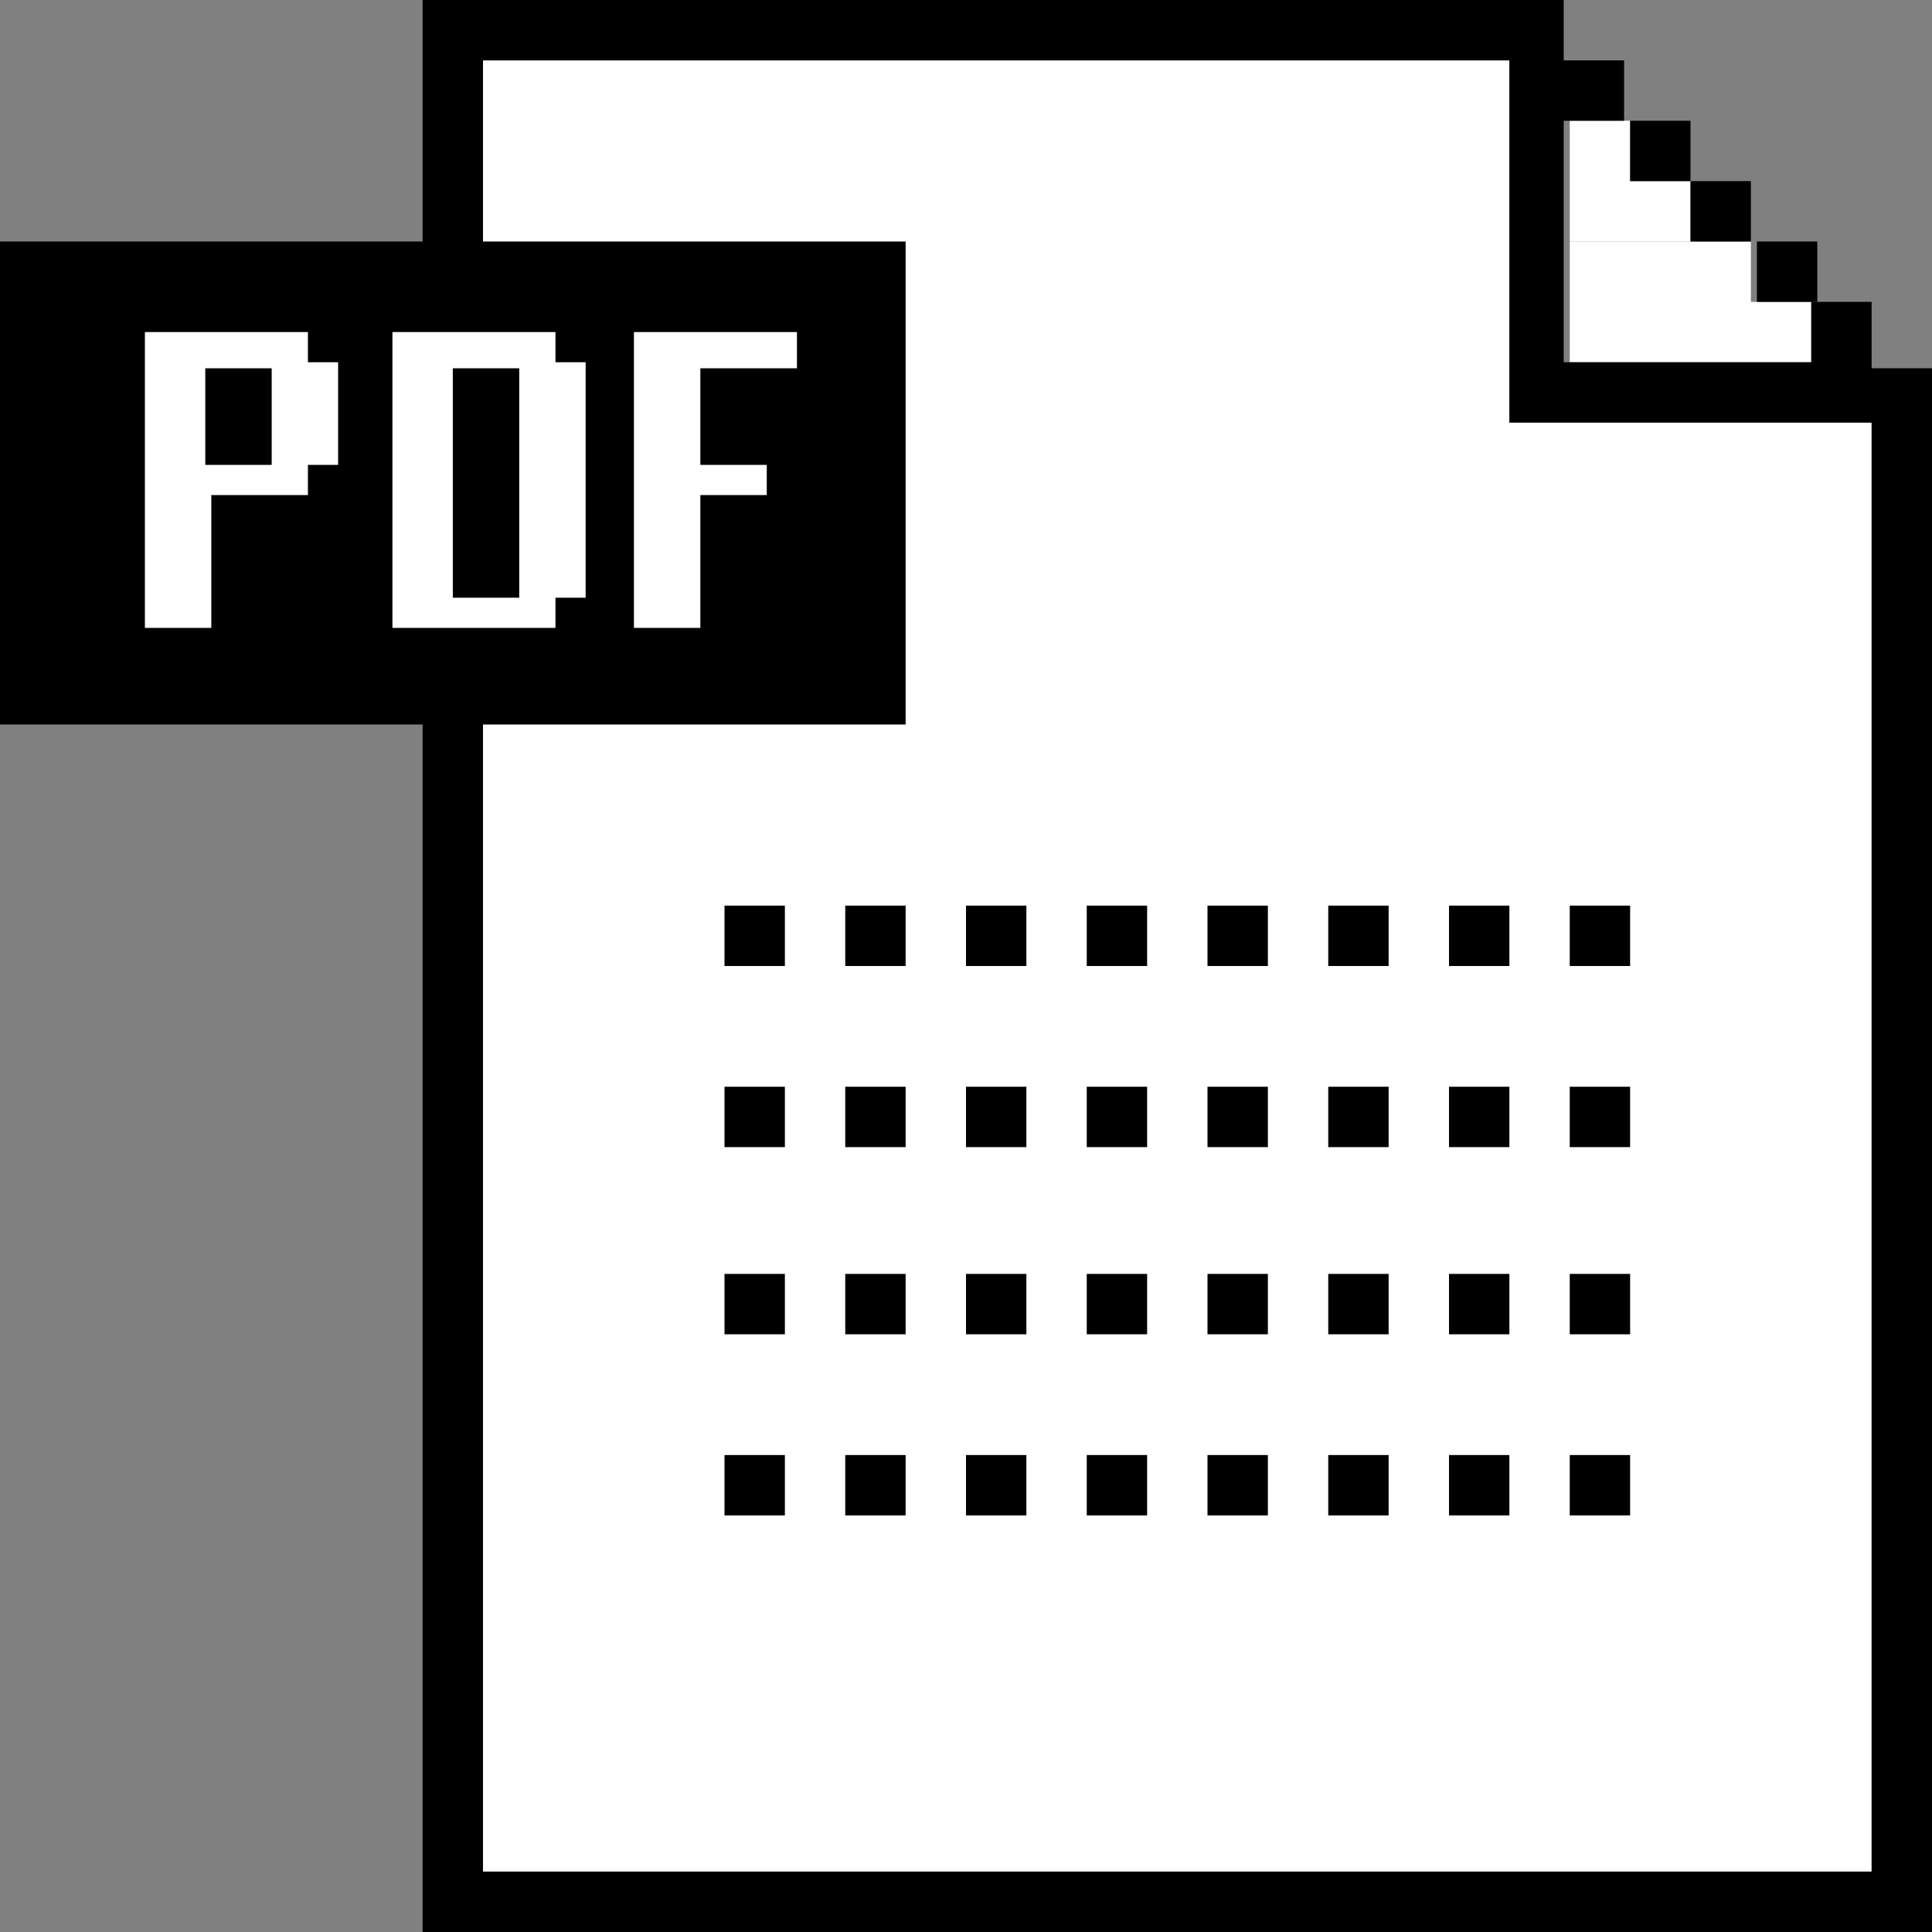 <?xml version="1.0" encoding="UTF-8"?>
<svg id="Layer_5" xmlns="http://www.w3.org/2000/svg" version="1.1" viewBox="0 0 32 32">
  <rect x="0" y="0" width="32" height="32" fill="#808080" stroke="none"/>
  <!-- Generator: Adobe Illustrator 29.4.0, SVG Export Plug-In . SVG Version: 2.1.0 Build 152)  -->
  <defs>
    <style>
      .st0 {
        fill: #fff;
      }
    </style>
  </defs>
  <polygon class="st0" points="25 7 25 1 8 1 8 7 8 7 8 31 31 31 31 7 25 7"/>
  <polygon class="st0" points="30 5 29 5 29 4 26 4 26 5 26 5 26 6 30 6 30 5"/>
  <polygon class="st0" points="28 3 27 3 27 2 26 2 26 3 26 4 28 4 28 3"/>
  <path d="M31,6.1h0c0-.1,0-.1,0-.1v-1h-1v1h-4.1V2h1v-1h-1V0H7v32h25v-.9h0V6.1h-1ZM8,31V1h17v6h6v24H8Z"/>
  <rect x="29.1" y="4" width="1" height="1"/>
  <rect x="28" y="3" width="1" height="1"/>
  <rect x="27" y="2" width="1" height="1"/>
  <rect y="4" width="15" height="8"/>
  <g>
    <rect x="12" y="15" width="1" height="1"/>
    <rect x="14" y="15" width="1" height="1"/>
    <rect x="16" y="15" width="1" height="1"/>
    <rect x="18" y="15" width="1" height="1"/>
    <rect x="20" y="15" width="1" height="1"/>
    <rect x="22" y="15" width="1" height="1"/>
    <rect x="24" y="15" width="1" height="1"/>
    <rect x="26" y="15" width="1" height="1"/>
  </g>
  <g>
    <rect x="12" y="18" width="1" height="1"/>
    <rect x="14" y="18" width="1" height="1"/>
    <rect x="16" y="18" width="1" height="1"/>
    <rect x="18" y="18" width="1" height="1"/>
    <rect x="20" y="18" width="1" height="1"/>
    <rect x="22" y="18" width="1" height="1"/>
    <rect x="24" y="18" width="1" height="1"/>
    <rect x="26" y="18" width="1" height="1"/>
  </g>
  <g>
    <rect x="12" y="21.1" width="1" height="1"/>
    <rect x="14" y="21.1" width="1" height="1"/>
    <rect x="16" y="21.1" width="1" height="1"/>
    <rect x="18" y="21.1" width="1" height="1"/>
    <rect x="20" y="21.1" width="1" height="1"/>
    <rect x="22" y="21.1" width="1" height="1"/>
    <rect x="24" y="21.1" width="1" height="1"/>
    <rect x="26" y="21.1" width="1" height="1"/>
  </g>
  <g>
    <rect x="12" y="24.1" width="1" height="1"/>
    <rect x="14" y="24.1" width="1" height="1"/>
    <rect x="16" y="24.1" width="1" height="1"/>
    <rect x="18" y="24.1" width="1" height="1"/>
    <rect x="20" y="24.1" width="1" height="1"/>
    <rect x="22" y="24.1" width="1" height="1"/>
    <rect x="24" y="24.1" width="1" height="1"/>
    <rect x="26" y="24.1" width="1" height="1"/>
  </g>
  <g>
    <path class="st0" d="M5.6,6.1v1.6h-.5v.5h-1.6v2.2h-1.1v-4.9h2.7v.5h.5ZM4.5,7.7v-1.6h-1.1v1.6h1.1Z"/>
    <path class="st0" d="M9.7,6.1v3.8h-.5v.5h-2.7v-4.9h2.7v.5h.5ZM8.6,9.9v-3.8h-1.1v3.8h1.1Z"/>
    <path class="st0" d="M13.2,5.6v.5h-1.6v1.6h1.1v.5h-1.1v2.2h-1.1v-4.9h2.7Z"/>
  </g>
</svg>